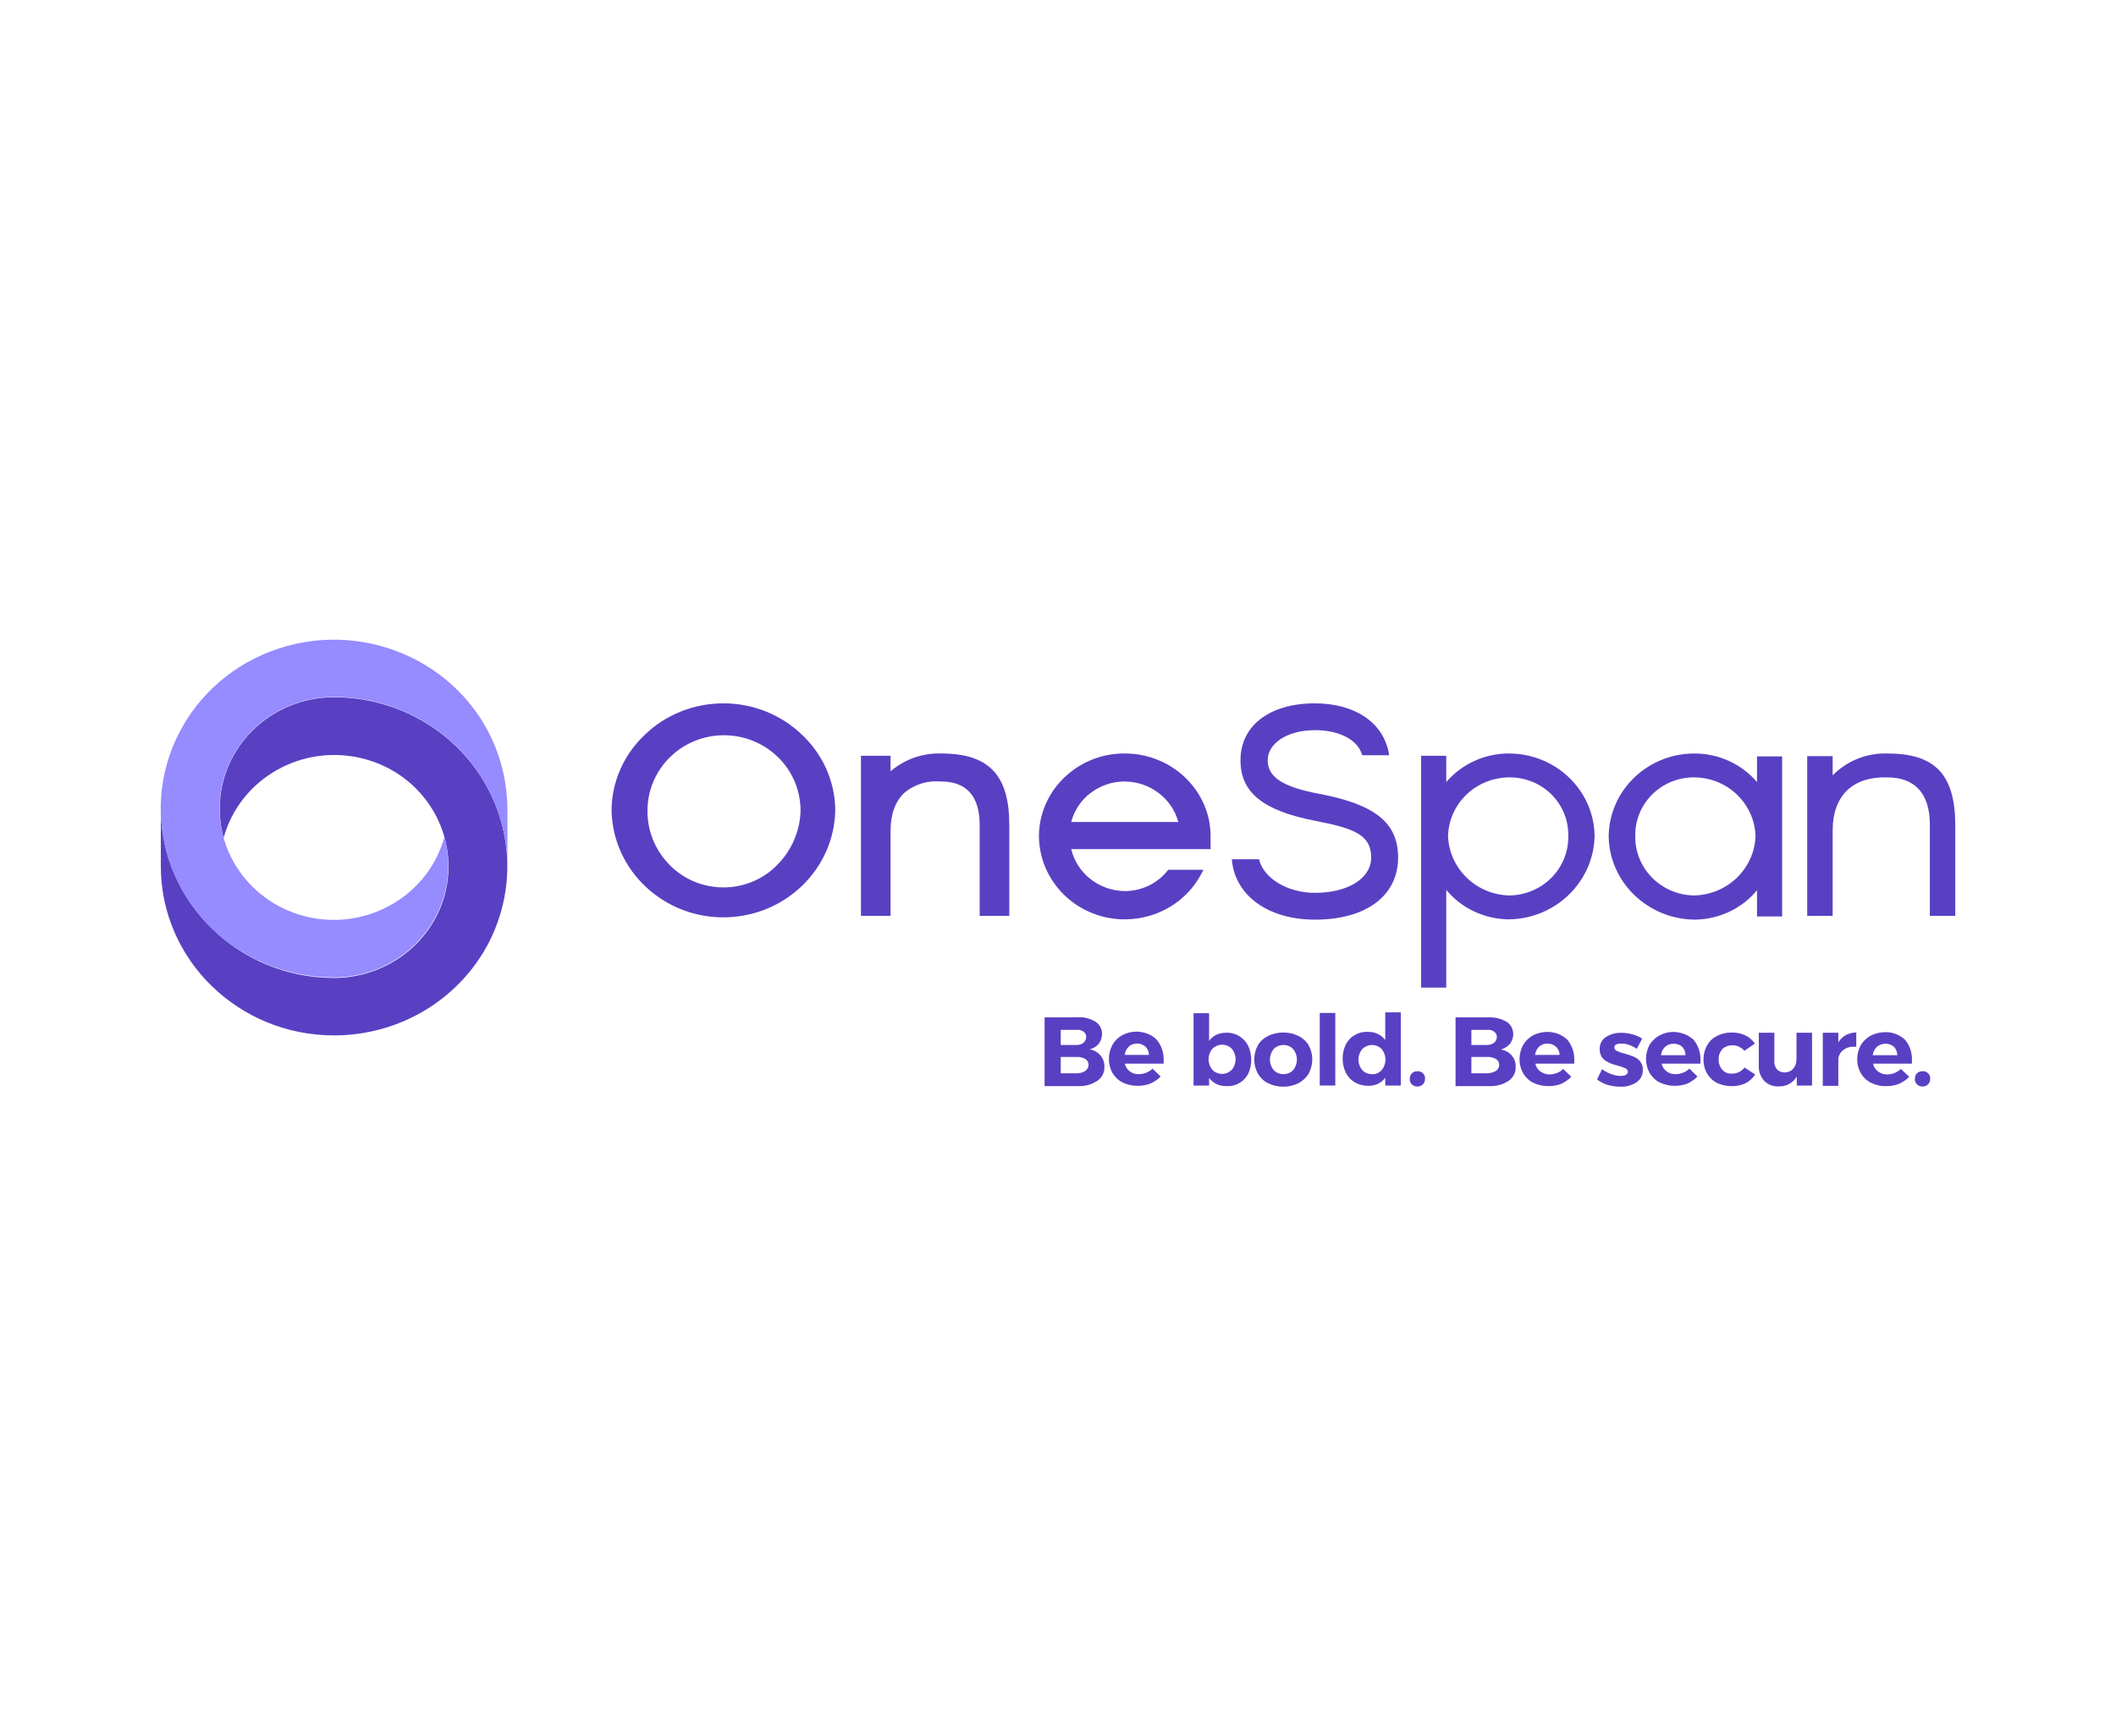 <svg width="156" height="128" viewBox="0 0 156 128" fill="none" xmlns="http://www.w3.org/2000/svg">
<rect width="156" height="128" fill="white"/>
<path d="M37.214 61.738C36.156 55.764 30.842 51.401 24.624 51.401C19.971 51.401 16.201 55.076 16.201 59.611C16.201 60.341 16.289 61.051 16.488 61.76C17.7 57.376 22.309 54.775 26.807 55.935C31.305 57.096 33.973 61.609 32.782 65.994C31.79 69.583 28.46 72.076 24.646 72.098C17.59 72.098 11.88 66.51 11.857 59.632V63.866C11.857 70.744 17.568 76.332 24.624 76.332C29.497 76.332 33.929 73.645 36.089 69.39C37.28 67.004 37.677 64.339 37.214 61.738Z" fill="#5940C3"/>
<path d="M36.728 55.635C34.479 49.122 27.225 45.619 20.544 47.811C13.863 50.004 10.269 57.075 12.518 63.587C14.26 68.659 19.133 72.055 24.623 72.055C29.275 72.055 33.046 68.358 33.046 63.823C33.046 63.114 32.958 62.405 32.759 61.717C31.546 66.101 26.938 68.702 22.44 67.541C17.942 66.359 15.274 61.867 16.465 57.483C17.457 53.894 20.787 51.379 24.623 51.379C30.841 51.379 36.155 55.742 37.213 61.717C37.345 62.426 37.411 63.114 37.411 63.845V59.611C37.389 58.257 37.169 56.903 36.728 55.635Z" fill="#968BFF"/>
<path d="M80.76 75.321C81.069 75.515 81.267 75.88 81.245 76.246C81.245 76.504 81.157 76.74 81.003 76.955C80.826 77.148 80.606 77.299 80.341 77.363C80.981 77.471 81.444 78.008 81.421 78.653C81.444 79.061 81.245 79.448 80.892 79.684C80.473 79.964 79.966 80.093 79.481 80.071H77.012V74.999H79.393C79.9 74.956 80.363 75.085 80.76 75.321ZM79.878 76.869C80.01 76.761 80.076 76.611 80.076 76.46C80.099 76.31 80.01 76.16 79.878 76.052C79.724 75.945 79.547 75.902 79.349 75.923H78.202V77.041H79.349C79.547 77.041 79.746 76.998 79.878 76.869ZM80.01 78.954C80.165 78.846 80.253 78.674 80.253 78.502C80.253 78.33 80.165 78.158 80.01 78.072C79.812 77.965 79.591 77.9 79.349 77.922H78.202V79.126H79.349C79.591 79.126 79.812 79.083 80.01 78.954Z" fill="#5940C3"/>
<path d="M85.28 76.654C85.633 77.084 85.809 77.621 85.787 78.158C85.787 78.266 85.787 78.373 85.787 78.416H82.921C83.031 78.889 83.472 79.212 83.957 79.19C84.332 79.19 84.707 79.04 84.971 78.782L85.567 79.362C85.368 79.577 85.103 79.749 84.817 79.878C84.508 80.007 84.177 80.05 83.847 80.05C83.472 80.05 83.075 79.964 82.744 79.792C82.436 79.641 82.193 79.383 82.016 79.104C81.664 78.459 81.664 77.686 82.016 77.019C82.193 76.718 82.436 76.482 82.744 76.31C83.075 76.138 83.45 76.052 83.802 76.052C84.376 76.074 84.905 76.267 85.28 76.654ZM84.707 77.793C84.707 77.557 84.618 77.342 84.464 77.17C84.288 77.019 84.067 76.933 83.847 76.933C83.626 76.933 83.384 76.998 83.229 77.148C83.053 77.32 82.943 77.535 82.921 77.772H84.707V77.793Z" fill="#5940C3"/>
<path d="M91.344 76.375C91.63 76.547 91.851 76.783 92.005 77.062C92.159 77.385 92.248 77.75 92.248 78.116C92.248 78.481 92.181 78.825 92.027 79.147C91.895 79.427 91.652 79.685 91.388 79.835C91.101 80.007 90.748 80.093 90.418 80.071C90.153 80.071 89.91 80.028 89.69 79.921C89.469 79.814 89.293 79.663 89.139 79.47V80.028H87.992V74.698H89.139V76.74C89.271 76.547 89.447 76.396 89.668 76.289C89.888 76.181 90.153 76.138 90.395 76.138C90.704 76.117 91.057 76.203 91.344 76.375ZM90.814 78.868C91.189 78.416 91.189 77.772 90.814 77.32C90.638 77.127 90.374 77.019 90.109 77.019C89.844 77.019 89.58 77.127 89.381 77.32C89.006 77.772 89.006 78.416 89.381 78.868C89.558 79.061 89.822 79.169 90.109 79.169C90.374 79.169 90.616 79.061 90.814 78.868Z" fill="#5940C3"/>
<path d="M95.732 76.375C96.041 76.525 96.305 76.762 96.482 77.062C96.835 77.707 96.835 78.481 96.482 79.147C96.305 79.448 96.041 79.684 95.732 79.856C95.379 80.028 95.004 80.114 94.608 80.114C94.211 80.114 93.836 80.028 93.483 79.856C93.174 79.706 92.91 79.448 92.733 79.147C92.381 78.502 92.381 77.729 92.733 77.062C92.91 76.762 93.174 76.525 93.483 76.375C93.836 76.203 94.211 76.117 94.608 76.117C95.004 76.117 95.379 76.203 95.732 76.375ZM93.902 77.342C93.527 77.793 93.527 78.438 93.902 78.889C94.078 79.083 94.343 79.19 94.63 79.19C94.894 79.19 95.159 79.083 95.335 78.889C95.71 78.438 95.71 77.793 95.335 77.342C95.159 77.148 94.894 77.041 94.63 77.041C94.343 77.041 94.078 77.148 93.902 77.342Z" fill="#5940C3"/>
<path d="M97.297 74.677H98.443V80.028H97.297V74.677Z" fill="#5940C3"/>
<path d="M103.273 74.677V80.028H102.126V79.448C101.994 79.641 101.818 79.792 101.597 79.899C101.377 80.007 101.112 80.05 100.87 80.05C100.517 80.05 100.186 79.964 99.877 79.792C99.591 79.62 99.37 79.383 99.216 79.083C98.907 78.416 98.907 77.664 99.216 76.998C99.37 76.718 99.591 76.46 99.877 76.31C100.164 76.138 100.517 76.052 100.848 76.074C101.355 76.052 101.84 76.289 102.126 76.675V74.634H103.273V74.677ZM101.862 78.889C102.237 78.438 102.237 77.793 101.862 77.342C101.685 77.148 101.421 77.041 101.156 77.041C100.892 77.041 100.627 77.148 100.429 77.342C100.054 77.793 100.054 78.438 100.429 78.889C100.605 79.083 100.87 79.19 101.156 79.19C101.421 79.212 101.663 79.104 101.862 78.889Z" fill="#5940C3"/>
<path d="M104.904 79.126C105.014 79.233 105.08 79.383 105.058 79.534C105.058 79.684 105.014 79.835 104.904 79.942C104.684 80.157 104.309 80.157 104.088 79.942C103.978 79.835 103.912 79.684 103.934 79.534C103.934 79.383 103.978 79.233 104.088 79.126C104.199 79.018 104.353 78.975 104.485 78.975C104.639 78.954 104.794 79.018 104.904 79.126Z" fill="#5940C3"/>
<path d="M111.057 75.322C111.388 75.515 111.564 75.88 111.564 76.246C111.564 76.504 111.476 76.74 111.322 76.955C111.145 77.148 110.925 77.299 110.66 77.363C110.969 77.428 111.255 77.578 111.454 77.815C111.652 78.051 111.763 78.352 111.74 78.653C111.763 79.061 111.564 79.448 111.211 79.685C110.792 79.964 110.285 80.093 109.8 80.071H107.309V74.999H109.69C110.175 74.978 110.638 75.085 111.057 75.322ZM110.153 76.869C110.285 76.762 110.351 76.611 110.351 76.461C110.373 76.31 110.285 76.16 110.153 76.052C109.999 75.945 109.822 75.902 109.624 75.923H108.477V77.041H109.624C109.822 77.041 110.021 76.977 110.153 76.869ZM110.285 78.954C110.44 78.846 110.528 78.674 110.528 78.502C110.528 78.331 110.44 78.159 110.285 78.073C110.087 77.965 109.866 77.901 109.624 77.922H108.477V79.126H109.624C109.866 79.126 110.087 79.061 110.285 78.954Z" fill="#5940C3"/>
<path d="M115.553 76.654C115.906 77.084 116.082 77.621 116.06 78.159C116.06 78.266 116.06 78.373 116.06 78.416H113.194C113.238 78.653 113.37 78.846 113.569 78.997C113.767 79.126 113.988 79.212 114.23 79.212C114.407 79.212 114.605 79.169 114.782 79.104C114.958 79.04 115.112 78.932 115.245 78.803L115.84 79.383C115.641 79.599 115.377 79.77 115.112 79.899C114.804 80.028 114.473 80.071 114.142 80.071C113.745 80.071 113.37 79.985 113.018 79.813C112.709 79.663 112.466 79.405 112.29 79.126C112.114 78.803 112.025 78.459 112.025 78.094C112.025 77.729 112.114 77.363 112.29 77.041C112.466 76.74 112.709 76.504 113.018 76.332C113.348 76.16 113.723 76.074 114.076 76.074C114.649 76.074 115.178 76.289 115.553 76.654ZM114.98 77.793C114.98 77.557 114.892 77.342 114.715 77.17C114.539 77.019 114.319 76.933 114.098 76.933C113.878 76.933 113.657 76.998 113.481 77.148C113.304 77.32 113.194 77.535 113.172 77.772H114.98V77.793Z" fill="#5940C3"/>
<path d="M120.053 77.019C119.877 76.955 119.679 76.933 119.48 76.933C119.37 76.933 119.26 76.955 119.149 76.998C119.061 77.041 119.017 77.127 119.017 77.213C119.017 77.32 119.083 77.428 119.194 77.471C119.37 77.557 119.546 77.621 119.745 77.664C119.987 77.729 120.208 77.815 120.45 77.901C120.627 77.987 120.803 78.094 120.913 78.244C121.046 78.416 121.134 78.631 121.112 78.868C121.134 79.233 120.957 79.577 120.649 79.792C120.296 80.007 119.899 80.136 119.48 80.114C119.149 80.114 118.841 80.071 118.532 79.985C118.245 79.899 117.981 79.77 117.738 79.577L118.113 78.825C118.312 78.975 118.554 79.104 118.797 79.19C119.017 79.276 119.26 79.319 119.502 79.319C119.635 79.319 119.767 79.297 119.877 79.233C119.965 79.19 120.009 79.104 120.009 79.018C120.009 78.911 119.943 78.803 119.833 78.76C119.657 78.674 119.458 78.61 119.282 78.567C119.039 78.502 118.819 78.438 118.598 78.33C118.422 78.244 118.245 78.137 118.135 77.987C118.003 77.815 117.937 77.6 117.937 77.385C117.915 77.019 118.069 76.675 118.378 76.461C118.708 76.246 119.105 76.138 119.502 76.138C119.789 76.138 120.053 76.181 120.318 76.246C120.583 76.31 120.825 76.418 121.068 76.568L120.671 77.32C120.472 77.191 120.274 77.084 120.053 77.019Z" fill="#5940C3"/>
<path d="M124.857 76.654C125.21 77.084 125.387 77.621 125.365 78.159C125.365 78.266 125.365 78.373 125.365 78.416H122.498C122.608 78.889 123.049 79.212 123.534 79.19C123.909 79.19 124.284 79.04 124.549 78.782L125.144 79.362C124.946 79.577 124.681 79.749 124.416 79.878C124.108 80.007 123.777 80.05 123.446 80.05C123.071 80.05 122.697 79.964 122.344 79.792C122.035 79.641 121.793 79.383 121.616 79.104C121.263 78.459 121.263 77.686 121.616 77.019C121.793 76.74 122.035 76.504 122.344 76.332C122.675 76.16 123.049 76.074 123.402 76.074C123.931 76.095 124.46 76.289 124.857 76.654ZM124.262 77.793C124.262 77.557 124.174 77.342 124.02 77.17C123.667 76.869 123.115 76.869 122.763 77.17C122.586 77.342 122.476 77.557 122.454 77.793H124.262Z" fill="#5940C3"/>
<path d="M127.681 77.062C127.416 77.062 127.151 77.17 126.975 77.342C126.799 77.557 126.688 77.815 126.71 78.094C126.688 78.374 126.799 78.653 126.975 78.868C127.151 79.061 127.394 79.169 127.659 79.147C128.033 79.169 128.408 78.997 128.607 78.696L129.4 79.212C129.224 79.491 128.982 79.706 128.695 79.856C128.364 80.007 127.989 80.093 127.637 80.071C127.262 80.071 126.909 79.985 126.578 79.835C126.269 79.684 126.027 79.427 125.851 79.147C125.674 78.825 125.586 78.481 125.586 78.116C125.586 77.75 125.674 77.385 125.851 77.062C126.027 76.762 126.269 76.525 126.578 76.375C126.909 76.203 127.284 76.117 127.659 76.117C128.011 76.117 128.364 76.181 128.673 76.332C128.959 76.461 129.202 76.676 129.378 76.933L128.607 77.471C128.386 77.213 128.033 77.041 127.681 77.062Z" fill="#5940C3"/>
<path d="M133.591 76.138V80.028H132.466V79.362C132.202 79.835 131.673 80.114 131.121 80.093C130.724 80.114 130.35 79.964 130.063 79.684C129.798 79.383 129.644 78.997 129.666 78.588V76.138H130.813V78.266C130.791 78.481 130.879 78.674 131.011 78.846C131.165 78.997 131.364 79.061 131.562 79.061C131.805 79.061 132.047 78.975 132.202 78.782C132.378 78.588 132.444 78.33 132.444 78.073V76.138H133.591V76.138Z" fill="#5940C3"/>
<path d="M136.081 76.31C136.323 76.181 136.588 76.117 136.852 76.117V77.17C136.786 77.17 136.742 77.17 136.676 77.17C136.367 77.148 136.081 77.256 135.838 77.449C135.64 77.643 135.507 77.901 135.529 78.18V80.05H134.383V76.138H135.529V76.848C135.662 76.633 135.838 76.439 136.081 76.31Z" fill="#5940C3"/>
<path d="M140.448 76.654C140.801 77.084 140.977 77.621 140.955 78.158C140.955 78.266 140.955 78.373 140.955 78.416H138.089C138.133 78.653 138.265 78.846 138.463 78.996C138.662 79.147 138.882 79.211 139.125 79.211C139.5 79.211 139.875 79.061 140.139 78.803L140.756 79.383C140.558 79.598 140.293 79.77 140.007 79.899C139.698 80.028 139.389 80.071 139.059 80.071C138.662 80.093 138.265 79.985 137.912 79.813C137.603 79.663 137.361 79.405 137.185 79.125C136.832 78.481 136.832 77.707 137.185 77.041C137.361 76.761 137.603 76.525 137.912 76.353C138.243 76.181 138.618 76.095 138.971 76.095C139.522 76.073 140.051 76.288 140.448 76.654ZM139.875 77.793C139.875 77.556 139.786 77.341 139.632 77.17C139.279 76.869 138.75 76.869 138.375 77.17C138.199 77.341 138.089 77.556 138.066 77.793H139.875Z" fill="#5940C3"/>
<path d="M142.144 79.126C142.255 79.233 142.321 79.383 142.299 79.534C142.299 79.684 142.255 79.835 142.144 79.942C141.924 80.157 141.549 80.157 141.328 79.942C141.218 79.835 141.152 79.684 141.174 79.534C141.174 79.383 141.218 79.233 141.328 79.126C141.439 79.018 141.593 78.975 141.725 78.975C141.902 78.954 142.034 79.018 142.144 79.126Z" fill="#5940C3"/>
<path d="M57.345 63.716C55.295 65.886 51.811 65.994 49.606 63.995C49.518 63.909 49.408 63.823 49.319 63.716C48.283 62.641 47.732 61.244 47.732 59.783C47.732 58.321 48.305 56.903 49.364 55.85C51.546 53.679 55.096 53.657 57.323 55.785C57.345 55.807 57.367 55.828 57.389 55.85C58.448 56.903 59.021 58.3 59.021 59.783C58.977 61.244 58.382 62.663 57.345 63.716ZM53.332 51.852C51.15 51.852 49.055 52.69 47.511 54.195C45.968 55.656 45.086 57.676 45.086 59.783C45.196 64.21 48.967 67.735 53.531 67.627C57.919 67.52 61.468 64.081 61.579 59.783C61.579 57.676 60.697 55.656 59.153 54.195C57.61 52.69 55.515 51.852 53.332 51.852Z" fill="#5940C3"/>
<path d="M69.382 55.549C68.015 55.506 66.692 55.978 65.656 56.86V55.721H63.473V67.52H65.656V61.266C65.656 60.041 65.986 59.116 66.648 58.471C67.397 57.827 68.368 57.526 69.36 57.612C71.256 57.612 72.226 58.687 72.226 60.836V67.52H74.409V60.814C74.409 57.139 72.91 55.549 69.382 55.549Z" fill="#5940C3"/>
<path d="M82.922 57.612C84.774 57.633 86.406 58.858 86.869 60.599H78.975C79.416 58.858 81.048 57.612 82.922 57.612ZM82.922 55.548C79.46 55.527 76.616 58.257 76.594 61.631C76.616 65.048 79.46 67.799 82.966 67.778C85.347 67.756 87.508 66.466 88.588 64.382L88.721 64.124H86.119L86.075 64.188C85.325 65.134 84.157 65.693 82.922 65.693C81.026 65.671 79.394 64.382 78.975 62.598H89.25V61.609C89.228 58.257 86.384 55.548 82.922 55.548Z" fill="#5940C3"/>
<path d="M111.298 66.015C108.829 65.972 106.844 64.038 106.756 61.631C106.822 59.224 108.829 57.311 111.298 57.311C113.701 57.311 115.62 59.202 115.62 61.545C115.62 61.566 115.62 61.609 115.62 61.631C115.664 64.016 113.723 65.972 111.298 66.015ZM111.232 55.549C109.446 55.549 107.77 56.322 106.624 57.655V55.721H104.771V72.807H106.624V65.607C107.748 66.961 109.424 67.756 111.232 67.778C114.694 67.735 117.494 65.005 117.56 61.631C117.516 58.257 114.694 55.549 111.232 55.549Z" fill="#5940C3"/>
<path d="M124.882 66.015C122.456 65.972 120.516 64.016 120.56 61.631C120.516 59.288 122.412 57.354 124.793 57.311C124.816 57.311 124.86 57.311 124.882 57.311C127.351 57.311 129.358 59.245 129.424 61.652C129.336 64.038 127.351 65.972 124.882 66.015ZM129.534 57.655C128.387 56.322 126.712 55.549 124.926 55.549C121.464 55.549 118.642 58.257 118.598 61.652C118.642 65.027 121.464 67.756 124.926 67.799C126.712 67.778 128.41 67.004 129.534 65.629V67.563H131.386V55.764H129.534V57.655Z" fill="#5940C3"/>
<path d="M139.123 55.548C137.624 55.505 136.169 56.086 135.111 57.16V55.742H133.236V67.52H135.111V61.244C135.111 58.6 136.632 57.246 139.123 57.311C141.152 57.311 142.276 58.471 142.276 60.793V67.52H144.151V60.793C144.129 57.053 142.629 55.548 139.123 55.548Z" fill="#5940C3"/>
<path d="M97.319 58.536C94.585 58.02 93.46 57.311 93.46 56.043C93.46 54.796 94.916 53.829 96.944 53.829C98.774 53.829 100.119 54.56 100.428 55.678H102.412C102.082 53.335 99.943 51.852 96.944 51.852C93.615 51.852 91.454 53.485 91.454 56.043C91.454 58.429 93.108 59.761 96.966 60.513C99.877 61.072 101.089 61.566 101.089 63.221C101.089 64.747 99.392 65.822 96.944 65.822C94.916 65.822 93.152 64.747 92.821 63.35H90.814C91.035 66.015 93.482 67.799 96.944 67.799C100.715 67.799 103.074 66.037 103.074 63.221C103.074 60.685 101.42 59.331 97.341 58.536" fill="#5940C3"/>
</svg>
